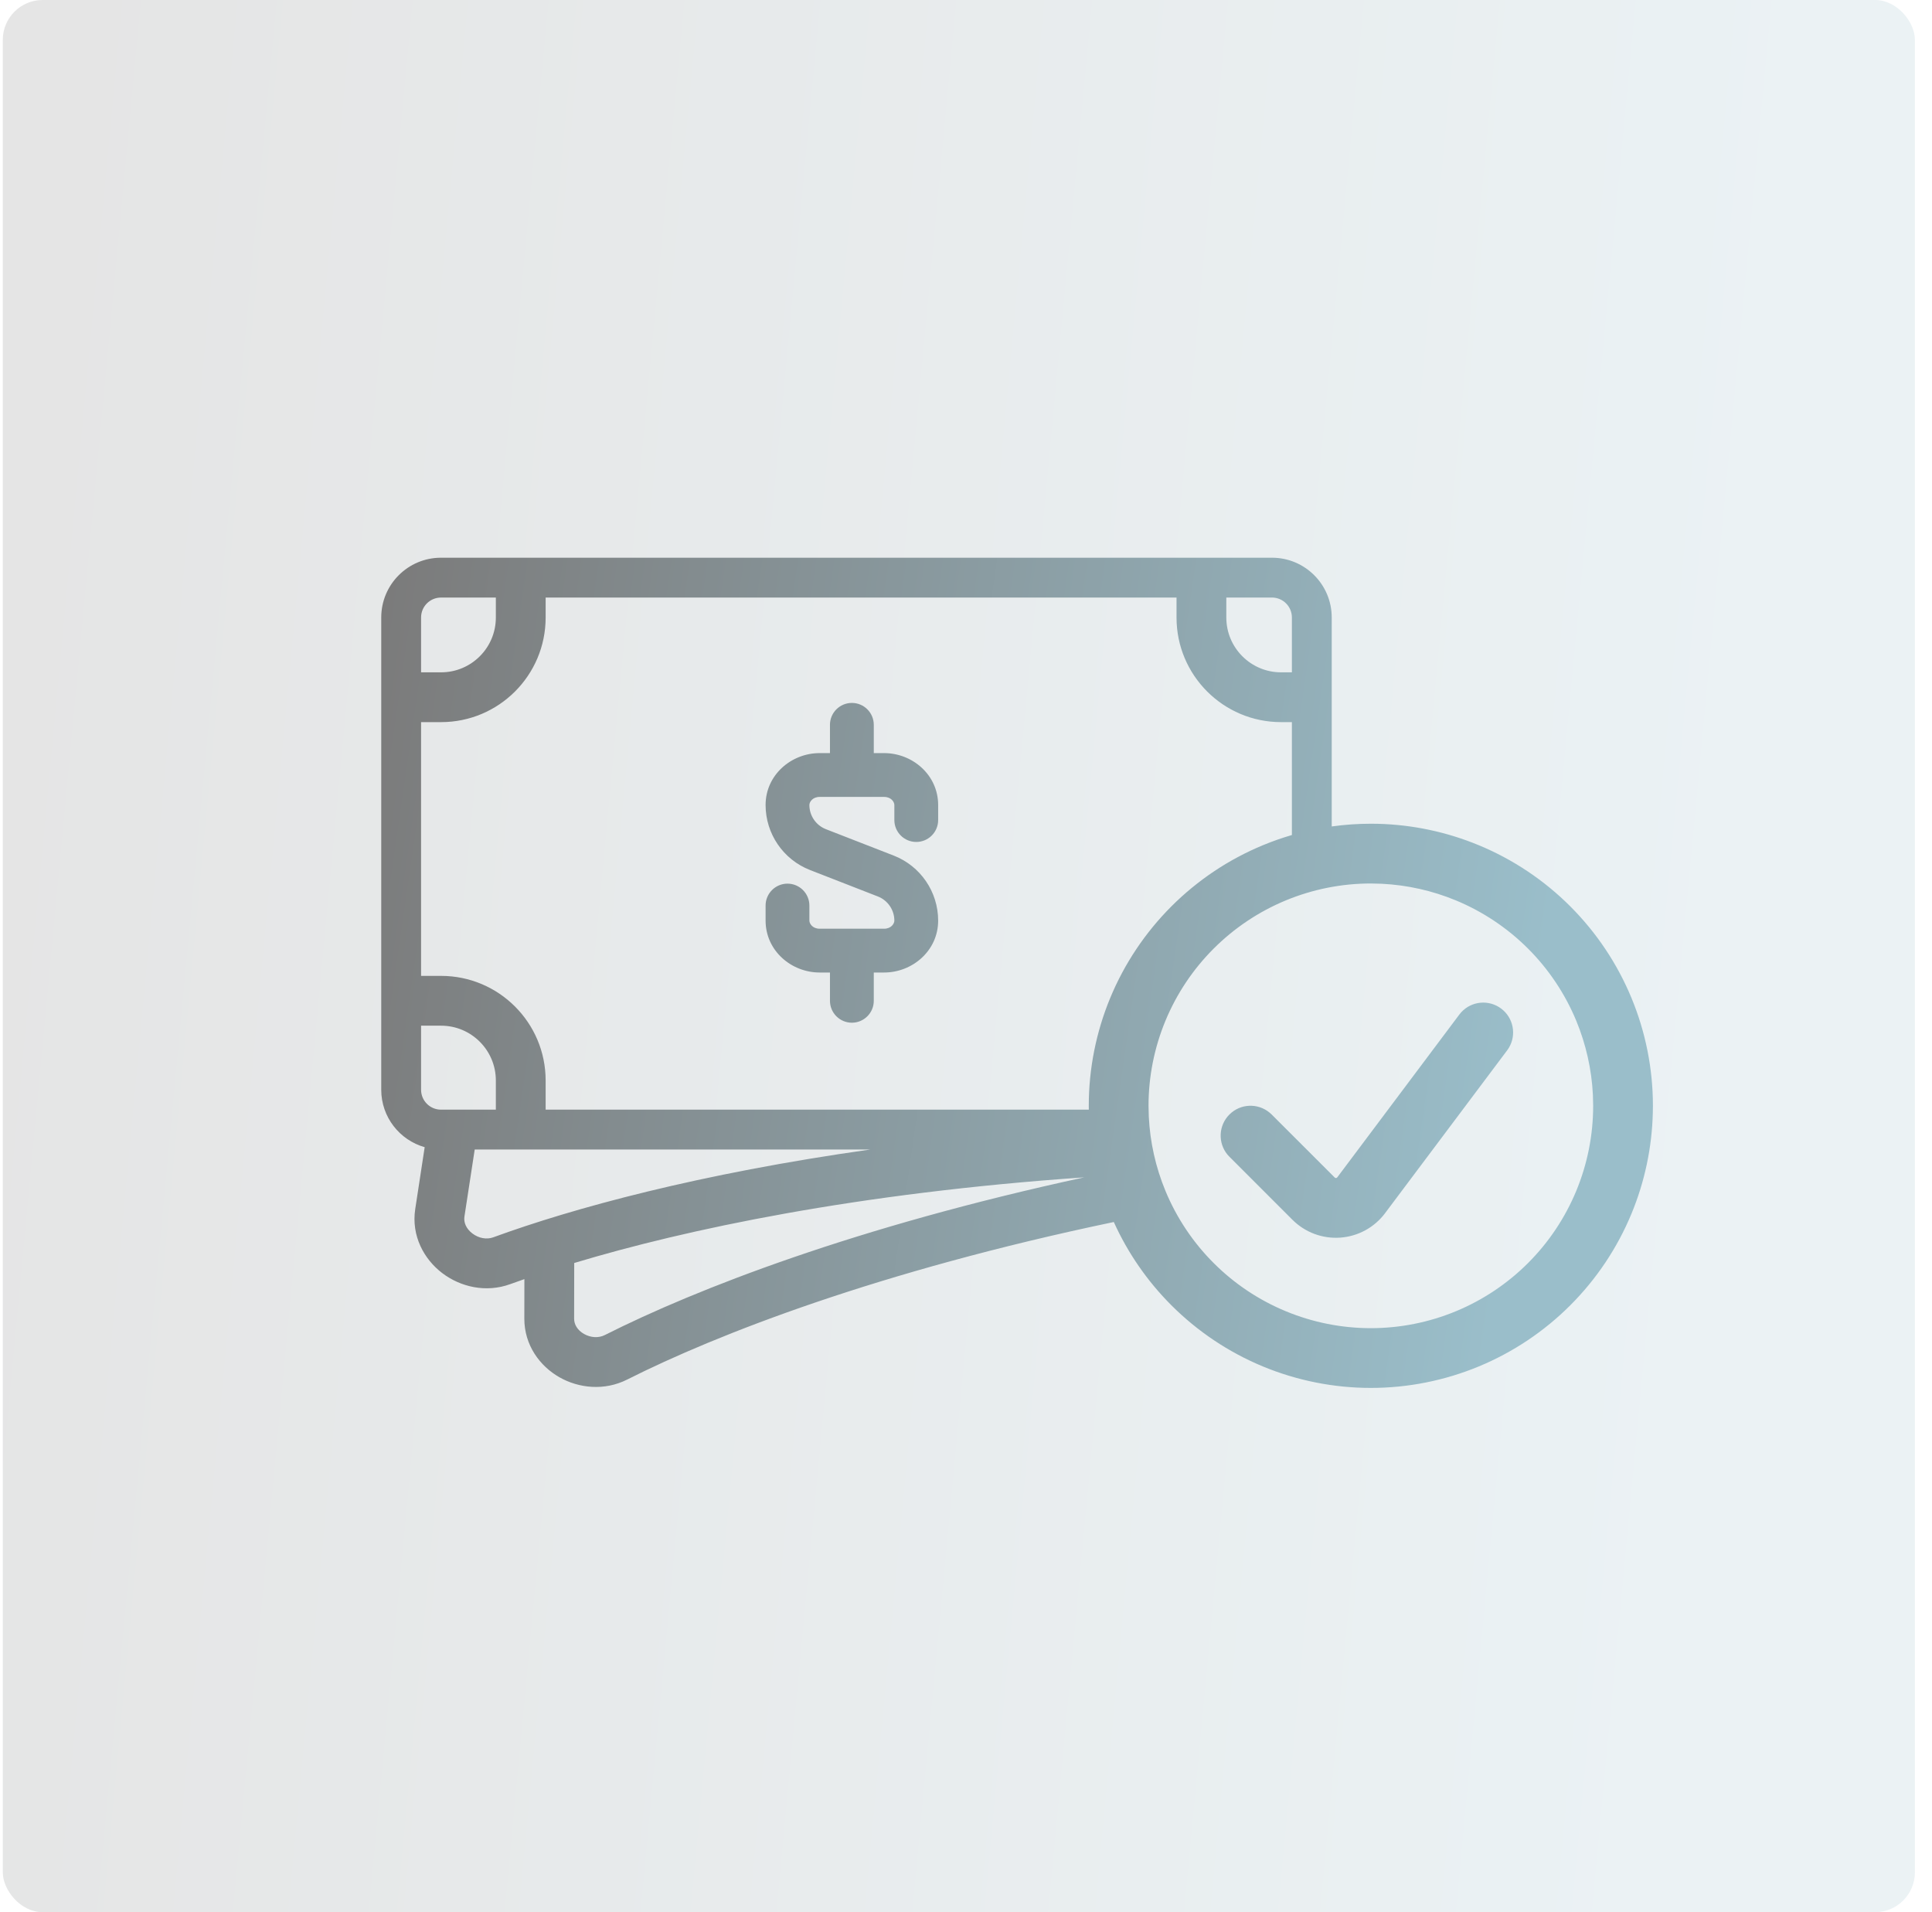 <svg width="97" height="96" viewBox="0 0 97 96" fill="none" xmlns="http://www.w3.org/2000/svg">
<rect opacity="0.2" x="0.141" width="96" height="96" rx="2" fill="url(#paint0_linear_1176_3248)"/>
<path d="M63.862 28C65.519 28 66.862 29.343 66.862 31V41.492C67.511 41.401 68.168 41.355 68.826 41.355L69.175 41.359C70.916 41.402 72.635 41.766 74.246 42.434C75.964 43.145 77.525 44.189 78.84 45.504C80.155 46.819 81.198 48.38 81.91 50.098C82.622 51.816 82.988 53.658 82.988 55.518L82.983 55.866C82.941 57.607 82.577 59.327 81.91 60.938C81.198 62.656 80.155 64.216 78.84 65.531C77.525 66.846 75.964 67.89 74.246 68.602C72.528 69.313 70.686 69.68 68.826 69.68C66.966 69.68 65.124 69.313 63.406 68.602C61.688 67.89 60.127 66.846 58.812 65.531C57.604 64.323 56.624 62.906 55.921 61.351C44.132 63.815 35.981 66.994 31.489 69.26C30.342 69.838 29.058 69.697 28.086 69.144C27.108 68.587 26.323 67.538 26.325 66.199L26.328 64.218C26.085 64.303 25.85 64.385 25.623 64.468C24.388 64.919 23.107 64.603 22.202 63.914C21.293 63.221 20.641 62.051 20.848 60.698L21.322 57.594C20.064 57.237 19.141 56.083 19.141 54.71V31C19.141 29.343 20.484 28 22.141 28H63.862ZM54.438 59.109C43.023 59.895 34.437 61.718 28.83 63.408L28.825 66.205C28.825 66.493 28.988 66.78 29.323 66.971C29.664 67.164 30.058 67.181 30.363 67.027C34.945 64.716 42.983 61.582 54.438 59.109ZM68.826 44.355C67.36 44.355 65.909 44.644 64.555 45.205C63.2 45.766 61.97 46.589 60.934 47.625C59.897 48.661 59.075 49.892 58.514 51.246C57.953 52.6 57.664 54.052 57.664 55.518L57.678 56.066C57.741 57.345 58.023 58.604 58.514 59.789C59.075 61.143 59.897 62.374 60.934 63.41C61.97 64.447 63.201 65.269 64.555 65.83C65.909 66.391 67.361 66.68 68.826 66.68C70.292 66.68 71.743 66.391 73.098 65.83C74.452 65.269 75.682 64.447 76.719 63.41C77.755 62.374 78.578 61.143 79.139 59.789C79.7 58.435 79.988 56.983 79.988 55.518L79.975 54.969C79.912 53.691 79.629 52.431 79.139 51.246C78.578 49.892 77.755 48.661 76.719 47.625C75.682 46.589 74.452 45.766 73.098 45.205C71.913 44.714 70.653 44.432 69.375 44.369L68.826 44.355ZM23.318 61.076C23.274 61.365 23.398 61.683 23.717 61.926C24.041 62.172 24.439 62.238 24.765 62.119C28.763 60.657 35.112 58.921 43.702 57.71H23.834L23.318 61.076ZM73.367 50.817C73.882 50.258 74.748 50.169 75.369 50.635C75.99 51.101 76.147 51.956 75.755 52.607L75.669 52.734L69.538 60.91L69.537 60.912C69.272 61.265 68.933 61.557 68.546 61.768C68.158 61.978 67.729 62.104 67.289 62.135C66.849 62.166 66.407 62.102 65.993 61.948C65.58 61.794 65.204 61.552 64.892 61.24H64.891L61.726 58.074L61.622 57.961C61.142 57.372 61.176 56.502 61.726 55.953C62.275 55.404 63.143 55.37 63.732 55.851L63.847 55.953L67.013 59.118H67.012C67.02 59.127 67.031 59.133 67.042 59.138C67.053 59.142 67.066 59.143 67.078 59.143C67.09 59.142 67.102 59.139 67.112 59.133C67.123 59.127 67.132 59.119 67.14 59.109L73.269 50.935L73.367 50.817ZM27.395 31.004C27.395 33.903 25.044 36.254 22.145 36.254H21.141V48.994H22.145C25.044 48.994 27.394 51.345 27.395 54.244V55.71H54.666L54.664 55.518C54.664 53.658 55.031 51.816 55.742 50.098C56.454 48.38 57.498 46.819 58.812 45.504C60.127 44.189 61.688 43.145 63.406 42.434C63.883 42.236 64.369 42.066 64.862 41.922V36.254H64.32C61.421 36.254 59.07 33.903 59.07 31.004V30H27.395V31.004ZM21.141 54.71C21.141 55.262 21.588 55.71 22.141 55.71H24.895V54.244C24.894 52.726 23.663 51.494 22.145 51.494H21.141V54.71ZM42.77 35.29C43.377 35.29 43.87 35.782 43.87 36.39V37.809H44.387C45.813 37.809 47.102 38.905 47.102 40.416V41.171C47.102 41.778 46.61 42.27 46.003 42.27C45.396 42.27 44.904 41.778 44.903 41.171V40.416C44.903 40.262 44.745 40.009 44.387 40.009H41.153C40.795 40.009 40.637 40.263 40.637 40.415C40.637 40.952 40.967 41.434 41.467 41.629L44.872 42.955C46.217 43.479 47.102 44.775 47.102 46.219C47.102 47.729 45.812 48.825 44.387 48.825H43.87V50.245C43.87 50.852 43.377 51.345 42.77 51.345C42.163 51.344 41.67 50.852 41.67 50.245V48.825H41.153C39.727 48.825 38.438 47.728 38.438 46.218V45.464C38.438 44.856 38.93 44.364 39.537 44.363C40.145 44.363 40.637 44.856 40.637 45.464V46.218C40.637 46.372 40.796 46.626 41.153 46.626H44.387C44.745 46.626 44.903 46.371 44.903 46.219C44.903 45.682 44.573 45.201 44.073 45.006L40.668 43.679C39.323 43.154 38.438 41.858 38.438 40.415C38.438 38.905 39.728 37.809 41.153 37.809H41.67V36.39C41.67 35.782 42.162 35.291 42.77 35.29ZM22.141 30C21.588 30 21.141 30.448 21.141 31V33.754H22.145C23.663 33.754 24.895 32.523 24.895 31.004V30H22.141ZM61.57 31.004C61.57 32.523 62.802 33.754 64.32 33.754H64.862V31C64.862 30.448 64.415 30 63.862 30H61.57V31.004Z" fill="url(#paint1_linear_1176_3248)"/>
<defs>
<linearGradient id="paint0_linear_1176_3248" x1="0.141" y1="8.407" x2="90.772" y2="16.938" gradientUnits="userSpaceOnUse">
<stop stop-color="#7B7B7B"/>
<stop offset="1" stop-color="#9ABECA"/>
</linearGradient>
<linearGradient id="paint1_linear_1176_3248" x1="19.141" y1="31.65" x2="78.713" y2="40.24" gradientUnits="userSpaceOnUse">
<stop stop-color="#7B7B7B"/>
<stop offset="1" stop-color="#9ABECA"/>
</linearGradient>
</defs>
</svg>
